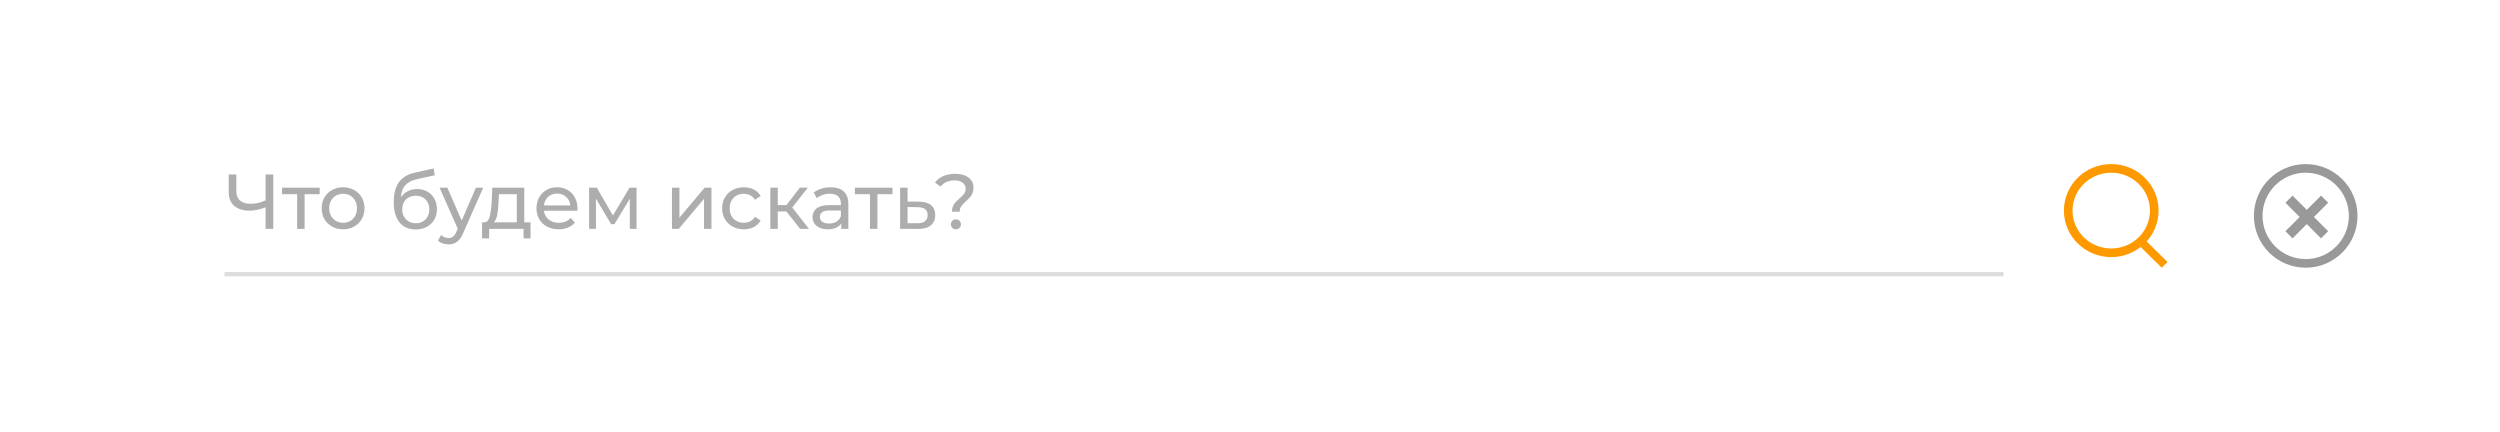 <svg width="579" height="100" viewBox="0 0 579 100" fill="none" xmlns="http://www.w3.org/2000/svg">
<g filter="url(#filter0_d_166612:3265)">
<path d="M20 36C20 27.163 27.163 20 36 20H543C551.837 20 559 27.163 559 36V64C559 72.837 551.837 80 543 80H36C27.163 80 20 72.837 20 64V36Z" fill="white"/>
</g>
<rect x="52" y="63" width="412" height="1" fill="#DCDCDC"/>
<path d="M63.286 40.4V53H61.504V48.014C60.172 48.53 58.942 48.788 57.814 48.788C56.278 48.788 55.084 48.416 54.232 47.672C53.392 46.928 52.972 45.866 52.972 44.486V40.4H54.736V44.288C54.736 45.224 55.018 45.944 55.582 46.448C56.158 46.952 56.968 47.204 58.012 47.204C59.176 47.204 60.34 46.94 61.504 46.412V40.4H63.286ZM74.038 44.972H70.546V53H68.818V44.972H65.326V43.46H74.038V44.972ZM79.469 53.108C78.521 53.108 77.669 52.898 76.913 52.478C76.157 52.058 75.563 51.482 75.131 50.75C74.711 50.006 74.501 49.166 74.501 48.23C74.501 47.294 74.711 46.46 75.131 45.728C75.563 44.984 76.157 44.408 76.913 44C77.669 43.58 78.521 43.37 79.469 43.37C80.417 43.37 81.263 43.58 82.007 44C82.763 44.408 83.351 44.984 83.771 45.728C84.203 46.46 84.419 47.294 84.419 48.23C84.419 49.166 84.203 50.006 83.771 50.75C83.351 51.482 82.763 52.058 82.007 52.478C81.263 52.898 80.417 53.108 79.469 53.108ZM79.469 51.596C80.081 51.596 80.627 51.458 81.107 51.182C81.599 50.894 81.983 50.498 82.259 49.994C82.535 49.478 82.673 48.89 82.673 48.23C82.673 47.57 82.535 46.988 82.259 46.484C81.983 45.968 81.599 45.572 81.107 45.296C80.627 45.02 80.081 44.882 79.469 44.882C78.857 44.882 78.305 45.02 77.813 45.296C77.333 45.572 76.949 45.968 76.661 46.484C76.385 46.988 76.247 47.57 76.247 48.23C76.247 48.89 76.385 49.478 76.661 49.994C76.949 50.498 77.333 50.894 77.813 51.182C78.305 51.458 78.857 51.596 79.469 51.596ZM96.608 43.784C97.496 43.784 98.288 43.982 98.984 44.378C99.68 44.774 100.22 45.326 100.604 46.034C101 46.73 101.198 47.528 101.198 48.428C101.198 49.352 100.988 50.174 100.568 50.894C100.16 51.602 99.578 52.154 98.822 52.55C98.078 52.946 97.226 53.144 96.266 53.144C94.646 53.144 93.392 52.592 92.504 51.488C91.628 50.372 91.19 48.806 91.19 46.79C91.19 44.834 91.592 43.304 92.396 42.2C93.2 41.084 94.43 40.346 96.086 39.986L100.442 39.014L100.694 40.598L96.68 41.462C95.432 41.738 94.502 42.206 93.89 42.866C93.278 43.526 92.93 44.474 92.846 45.71C93.254 45.098 93.782 44.624 94.43 44.288C95.078 43.952 95.804 43.784 96.608 43.784ZM96.302 51.704C96.914 51.704 97.454 51.566 97.922 51.29C98.402 51.014 98.774 50.636 99.038 50.156C99.302 49.664 99.434 49.106 99.434 48.482C99.434 47.534 99.146 46.772 98.57 46.196C97.994 45.62 97.238 45.332 96.302 45.332C95.366 45.332 94.604 45.62 94.016 46.196C93.44 46.772 93.152 47.534 93.152 48.482C93.152 49.106 93.284 49.664 93.548 50.156C93.824 50.636 94.202 51.014 94.682 51.29C95.162 51.566 95.702 51.704 96.302 51.704ZM111.917 43.46L107.291 53.954C106.883 54.926 106.403 55.61 105.851 56.006C105.311 56.402 104.657 56.6 103.889 56.6C103.421 56.6 102.965 56.522 102.521 56.366C102.089 56.222 101.729 56.006 101.441 55.718L102.179 54.422C102.671 54.89 103.241 55.124 103.889 55.124C104.309 55.124 104.657 55.01 104.933 54.782C105.221 54.566 105.479 54.188 105.707 53.648L106.013 52.982L101.801 43.46H103.601L106.931 51.092L110.225 43.46H111.917ZM122.878 51.488V55.214H121.258V53H113.284V55.214H111.646V51.488H112.15C112.762 51.452 113.182 51.02 113.41 50.192C113.638 49.364 113.794 48.194 113.878 46.682L114.022 43.46H121.42V51.488H122.878ZM115.462 46.808C115.414 48.008 115.312 49.004 115.156 49.796C115.012 50.576 114.742 51.14 114.346 51.488H119.692V44.972H115.552L115.462 46.808ZM133.751 48.284C133.751 48.416 133.739 48.59 133.715 48.806H125.975C126.083 49.646 126.449 50.324 127.073 50.84C127.709 51.344 128.495 51.596 129.431 51.596C130.571 51.596 131.489 51.212 132.185 50.444L133.139 51.56C132.707 52.064 132.167 52.448 131.519 52.712C130.883 52.976 130.169 53.108 129.377 53.108C128.369 53.108 127.475 52.904 126.695 52.496C125.915 52.076 125.309 51.494 124.877 50.75C124.457 50.006 124.247 49.166 124.247 48.23C124.247 47.306 124.451 46.472 124.859 45.728C125.279 44.984 125.849 44.408 126.569 44C127.301 43.58 128.123 43.37 129.035 43.37C129.947 43.37 130.757 43.58 131.465 44C132.185 44.408 132.743 44.984 133.139 45.728C133.547 46.472 133.751 47.324 133.751 48.284ZM129.035 44.828C128.207 44.828 127.511 45.08 126.947 45.584C126.395 46.088 126.071 46.748 125.975 47.564H132.095C131.999 46.76 131.669 46.106 131.105 45.602C130.553 45.086 129.863 44.828 129.035 44.828ZM147.43 43.46V53H145.864V46.034L142.3 51.92H141.544L138.016 46.016V53H136.432V43.46H138.214L141.958 49.904L145.81 43.46H147.43ZM155.627 43.46H157.355V50.408L163.205 43.46H164.771V53H163.043V46.052L157.211 53H155.627V43.46ZM172.283 53.108C171.311 53.108 170.441 52.898 169.673 52.478C168.917 52.058 168.323 51.482 167.891 50.75C167.459 50.006 167.243 49.166 167.243 48.23C167.243 47.294 167.459 46.46 167.891 45.728C168.323 44.984 168.917 44.408 169.673 44C170.441 43.58 171.311 43.37 172.283 43.37C173.147 43.37 173.915 43.544 174.587 43.892C175.271 44.24 175.799 44.744 176.171 45.404L174.857 46.25C174.557 45.794 174.185 45.452 173.741 45.224C173.297 44.996 172.805 44.882 172.265 44.882C171.641 44.882 171.077 45.02 170.573 45.296C170.081 45.572 169.691 45.968 169.403 46.484C169.127 46.988 168.989 47.57 168.989 48.23C168.989 48.902 169.127 49.496 169.403 50.012C169.691 50.516 170.081 50.906 170.573 51.182C171.077 51.458 171.641 51.596 172.265 51.596C172.805 51.596 173.297 51.482 173.741 51.254C174.185 51.026 174.557 50.684 174.857 50.228L176.171 51.056C175.799 51.716 175.271 52.226 174.587 52.586C173.915 52.934 173.147 53.108 172.283 53.108ZM182.116 48.968H180.136V53H178.408V43.46H180.136V47.492H182.152L185.248 43.46H187.102L183.484 48.05L187.354 53H185.32L182.116 48.968ZM192.392 43.37C193.712 43.37 194.72 43.694 195.416 44.342C196.124 44.99 196.478 45.956 196.478 47.24V53H194.84V51.74C194.552 52.184 194.138 52.526 193.598 52.766C193.07 52.994 192.44 53.108 191.708 53.108C190.64 53.108 189.782 52.85 189.134 52.334C188.498 51.818 188.18 51.14 188.18 50.3C188.18 49.46 188.486 48.788 189.098 48.284C189.71 47.768 190.682 47.51 192.014 47.51H194.75V47.168C194.75 46.424 194.534 45.854 194.102 45.458C193.67 45.062 193.034 44.864 192.194 44.864C191.63 44.864 191.078 44.96 190.538 45.152C189.998 45.332 189.542 45.578 189.17 45.89L188.45 44.594C188.942 44.198 189.53 43.898 190.214 43.694C190.898 43.478 191.624 43.37 192.392 43.37ZM191.996 51.776C192.656 51.776 193.226 51.632 193.706 51.344C194.186 51.044 194.534 50.624 194.75 50.084V48.752H192.086C190.622 48.752 189.89 49.244 189.89 50.228C189.89 50.708 190.076 51.086 190.448 51.362C190.82 51.638 191.336 51.776 191.996 51.776ZM206.7 44.972H203.208V53H201.48V44.972H197.988V43.46H206.7V44.972ZM212.877 46.7C214.089 46.712 215.013 46.988 215.649 47.528C216.285 48.068 216.603 48.83 216.603 49.814C216.603 50.846 216.255 51.644 215.559 52.208C214.875 52.76 213.891 53.03 212.607 53.018L208.467 53V43.46H210.195V46.682L212.877 46.7ZM212.463 51.704C213.243 51.716 213.831 51.56 214.227 51.236C214.635 50.912 214.839 50.432 214.839 49.796C214.839 49.172 214.641 48.716 214.245 48.428C213.861 48.14 213.267 47.99 212.463 47.978L210.195 47.942V51.686L212.463 51.704ZM220.477 49.022C220.477 48.542 220.555 48.122 220.711 47.762C220.879 47.39 221.077 47.078 221.305 46.826C221.545 46.574 221.857 46.274 222.241 45.926C222.721 45.506 223.075 45.146 223.303 44.846C223.531 44.534 223.645 44.162 223.645 43.73C223.645 43.142 223.417 42.674 222.961 42.326C222.505 41.966 221.875 41.786 221.071 41.786C219.667 41.786 218.593 42.26 217.849 43.208L216.535 42.272C217.039 41.624 217.681 41.126 218.461 40.778C219.253 40.43 220.165 40.256 221.197 40.256C222.505 40.256 223.543 40.544 224.311 41.12C225.079 41.684 225.463 42.464 225.463 43.46C225.463 43.952 225.379 44.39 225.211 44.774C225.055 45.146 224.863 45.458 224.635 45.71C224.407 45.962 224.101 46.262 223.717 46.61C223.225 47.054 222.859 47.444 222.619 47.78C222.391 48.116 222.277 48.53 222.277 49.022H220.477ZM221.395 53.108C221.059 53.108 220.777 53 220.549 52.784C220.333 52.556 220.225 52.28 220.225 51.956C220.225 51.632 220.333 51.362 220.549 51.146C220.777 50.918 221.059 50.804 221.395 50.804C221.731 50.804 222.007 50.918 222.223 51.146C222.439 51.362 222.547 51.632 222.547 51.956C222.547 52.28 222.433 52.556 222.205 52.784C221.989 53 221.719 53.108 221.395 53.108Z" fill="#ADADAD"/>
<rect x="530.954" y="45.304" width="11.665" height="2.333" transform="rotate(45 530.954 45.304)" fill="#999999"/>
<rect x="529.304" y="53.552" width="11.665" height="2.333" transform="rotate(-45 529.304 53.552)" fill="#999999"/>
<circle cx="534" cy="50" r="11" stroke="#999999" stroke-width="2"/>
<rect width="7.561" height="1.89" transform="matrix(0.713 0.701 -0.713 0.701 496.606 55.376)" fill="#FF9900"/>
<path d="M498.93 48.773C498.93 54.153 494.486 58.545 488.965 58.545C483.445 58.545 479 54.153 479 48.773C479 43.392 483.445 39 488.965 39C494.486 39 498.93 43.392 498.93 48.773Z" stroke="#FF9900" stroke-width="2"/>
<defs>
<filter id="filter0_d_166612:3265" x="0" y="0" width="579" height="100" filterUnits="userSpaceOnUse" color-interpolation-filters="sRGB">
<feFlood flood-opacity="0" result="BackgroundImageFix"/>
<feColorMatrix in="SourceAlpha" type="matrix" values="0 0 0 0 0 0 0 0 0 0 0 0 0 0 0 0 0 0 127 0" result="hardAlpha"/>
<feOffset/>
<feGaussianBlur stdDeviation="10"/>
<feColorMatrix type="matrix" values="0 0 0 0 0 0 0 0 0 0 0 0 0 0 0 0 0 0 0.12 0"/>
<feBlend mode="normal" in2="BackgroundImageFix" result="effect1_dropShadow_166612:3265"/>
<feBlend mode="normal" in="SourceGraphic" in2="effect1_dropShadow_166612:3265" result="shape"/>
</filter>
</defs>
</svg>
